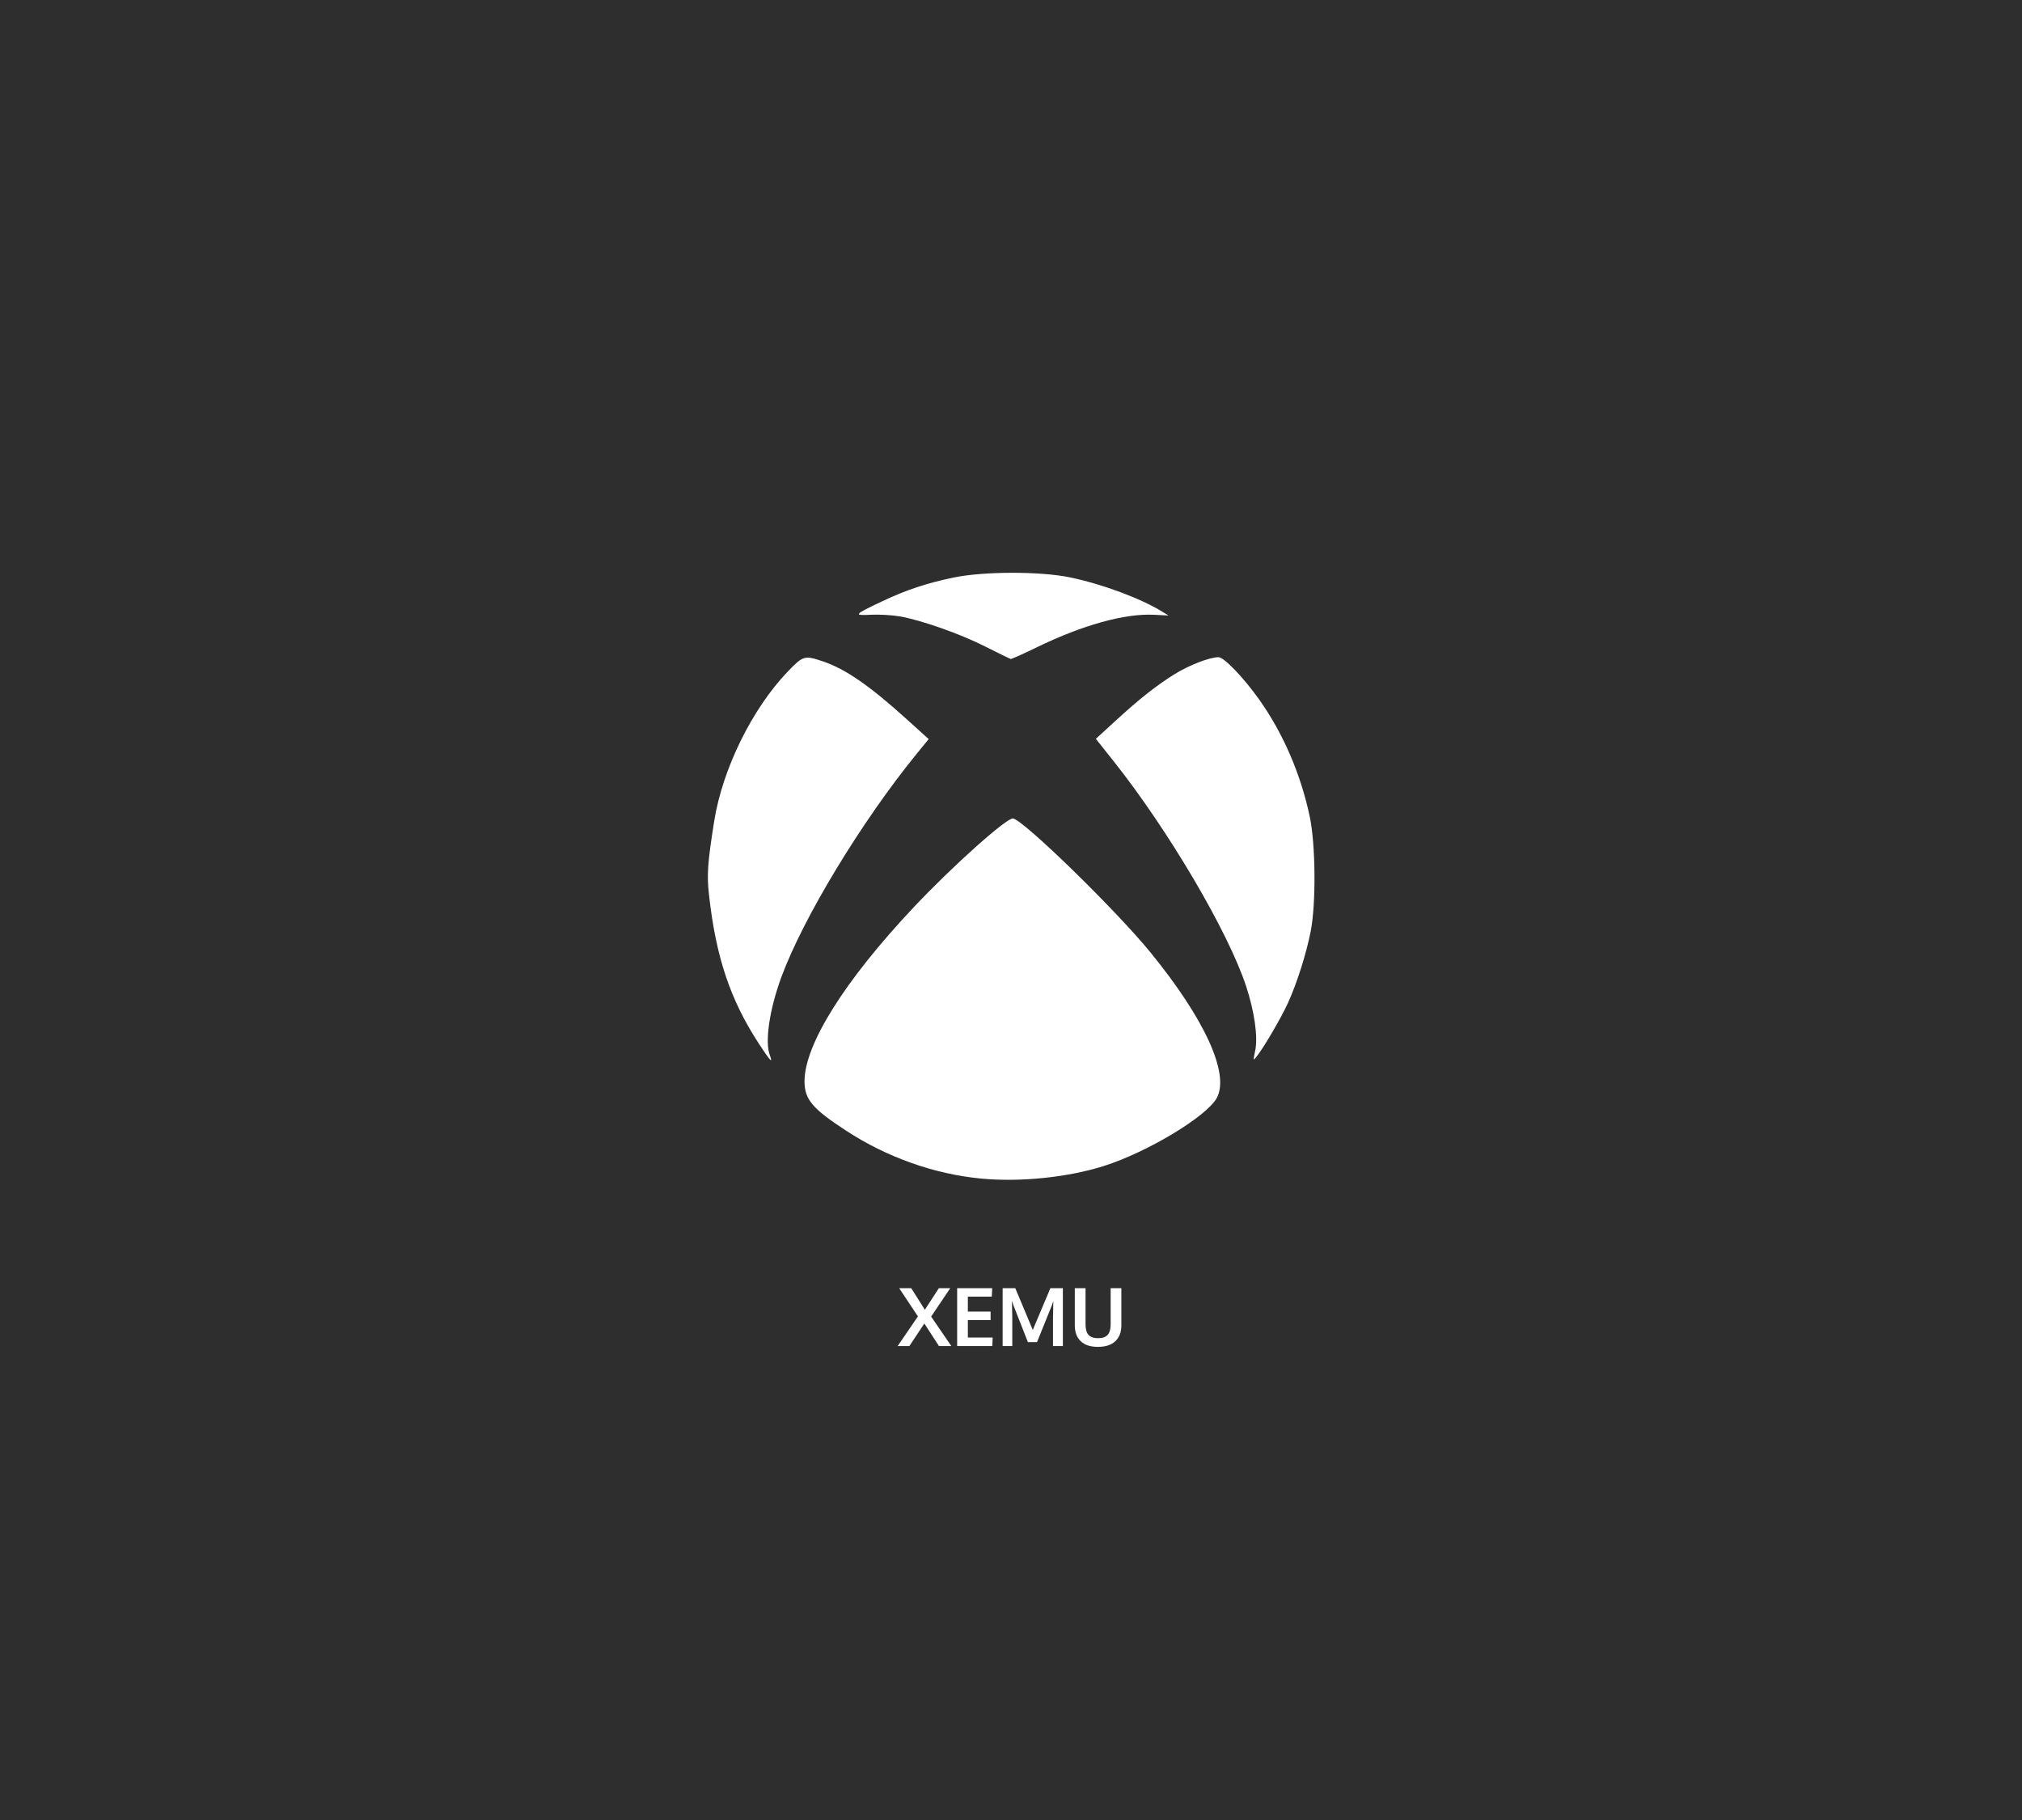 <?xml version="1.0" encoding="utf-8"?>
<svg width="100%" height="100%" viewBox="0 0 1200 1080" version="1.1" xmlns="http://www.w3.org/2000/svg" style="fill-rule:evenodd;clip-rule:evenodd;stroke-linejoin:round;stroke-miterlimit:2;">
  <rect id="Artboard1" x="0" y="0" width="1200" height="1080" style="fill:rgb(46,46,46);"/>
  <path d="M 582.156 699.36 C 554.423 696.703 526.348 686.745 502.23 671.008 C 482.021 657.828 477.46 652.401 477.46 641.585 C 477.46 619.857 501.352 581.794 542.231 538.413 C 565.44 513.768 597.775 484.898 601.269 485.676 C 608.072 487.195 662.424 540.212 682.775 565.175 C 714.951 604.631 729.738 636.949 722.223 651.355 C 716.512 662.305 681.064 683.711 655.026 691.933 C 633.562 698.711 605.373 701.582 582.156 699.36 Z M 450.163 618.995 C 433.368 593.229 424.882 567.865 420.79 531.179 C 419.435 519.066 419.912 512.141 423.857 487.27 C 428.765 456.308 446.41 420.45 467.623 398.399 C 476.653 389.027 477.456 388.776 488.469 392.5 C 501.816 397.019 516.084 406.877 538.218 426.893 L 551.147 438.584 L 544.076 447.245 C 511.322 487.454 476.753 544.484 463.74 579.756 C 456.669 598.92 453.824 618.167 456.878 626.179 C 458.929 631.594 457.046 629.577 450.142 619.008 L 450.163 618.995 Z M 744.947 623.376 C 746.609 615.275 744.508 600.405 739.592 585.401 C 728.943 552.911 693.34 492.471 660.65 451.375 L 650.357 438.437 L 661.495 428.216 C 676.031 414.868 686.123 406.877 697.018 400.086 C 705.608 394.73 717.889 389.989 723.169 389.989 C 726.42 389.989 737.88 401.914 747.127 414.885 C 761.454 434.969 771.989 459.362 777.328 484.718 C 780.78 501.12 781.069 536.183 777.885 552.543 C 775.249 565.966 769.726 583.363 764.37 595.167 C 760.312 604.008 750.312 621.183 745.918 626.773 C 743.659 629.648 743.659 629.644 744.914 623.443 L 744.947 623.376 Z M 585.126 383.855 C 570.038 376.198 546.766 367.977 533.912 365.759 C 529.41 364.985 521.724 364.546 516.841 364.797 C 506.23 365.332 506.703 364.78 523.716 356.742 C 537.858 350.06 549.657 346.131 565.683 342.767 C 583.695 338.981 617.566 338.939 635.294 342.675 C 654.436 346.713 676.985 355.102 689.688 362.926 L 693.47 365.244 L 684.809 364.809 C 667.587 363.939 642.491 370.897 615.545 384.002 C 607.419 387.96 600.356 391.115 599.838 391.031 C 599.323 390.931 592.7 387.705 585.11 383.855 L 585.126 383.855 Z" style="fill:white;fill-rule:nonzero;"/>
  <path d="M 532.746 798.743 L 544.769 781.165 L 533.637 764.407 L 540.785 764.407 L 548.871 777.204 L 557.191 764.407 L 563.965 764.407 L 552.598 781.259 L 564.574 798.743 L 557.238 798.743 L 548.566 785.384 L 539.707 798.743 L 532.746 798.743 Z" style="fill:white;fill-rule:nonzero;"/>
  <path d="M 568.043 798.743 L 568.043 764.407 L 588.855 764.407 L 588.598 769.446 L 574.394 769.446 L 574.394 778.306 L 587.894 778.306 L 587.894 783.345 L 574.394 783.345 L 574.394 793.681 L 589.113 793.681 L 588.902 798.743 L 568.043 798.743 Z" style="fill:white;fill-rule:nonzero;"/>
  <path d="M 595.043 798.743 L 595.043 764.407 L 602.543 764.407 L 612.926 789.204 L 623.379 764.407 L 630.785 764.407 L 630.785 798.743 L 624.926 798.743 L 624.926 781.775 L 625.113 772.048 L 624.246 774.626 L 615.457 796.4 L 610.019 796.4 L 601.418 774.509 L 600.551 771.931 L 600.762 781.868 L 600.762 798.743 L 595.043 798.743 Z" style="fill:white;fill-rule:nonzero;"/>
  <path d="M 651.598 799.236 C 647.098 799.236 643.684 798.114 641.355 795.872 C 639.027 793.63 637.863 790.47 637.863 786.392 L 637.863 764.407 L 644.238 764.407 L 644.238 785.853 C 644.238 788.712 644.82 790.798 645.984 792.111 C 647.148 793.423 649.059 794.079 651.715 794.079 C 654.324 794.079 656.215 793.419 657.387 792.099 C 658.559 790.779 659.144 788.689 659.144 785.829 L 659.144 764.407 L 665.496 764.407 L 665.496 786.439 C 665.496 790.486 664.309 793.63 661.934 795.872 C 659.559 798.114 656.113 799.236 651.598 799.236 Z" style="fill:white;fill-rule:nonzero;"/>
</svg>